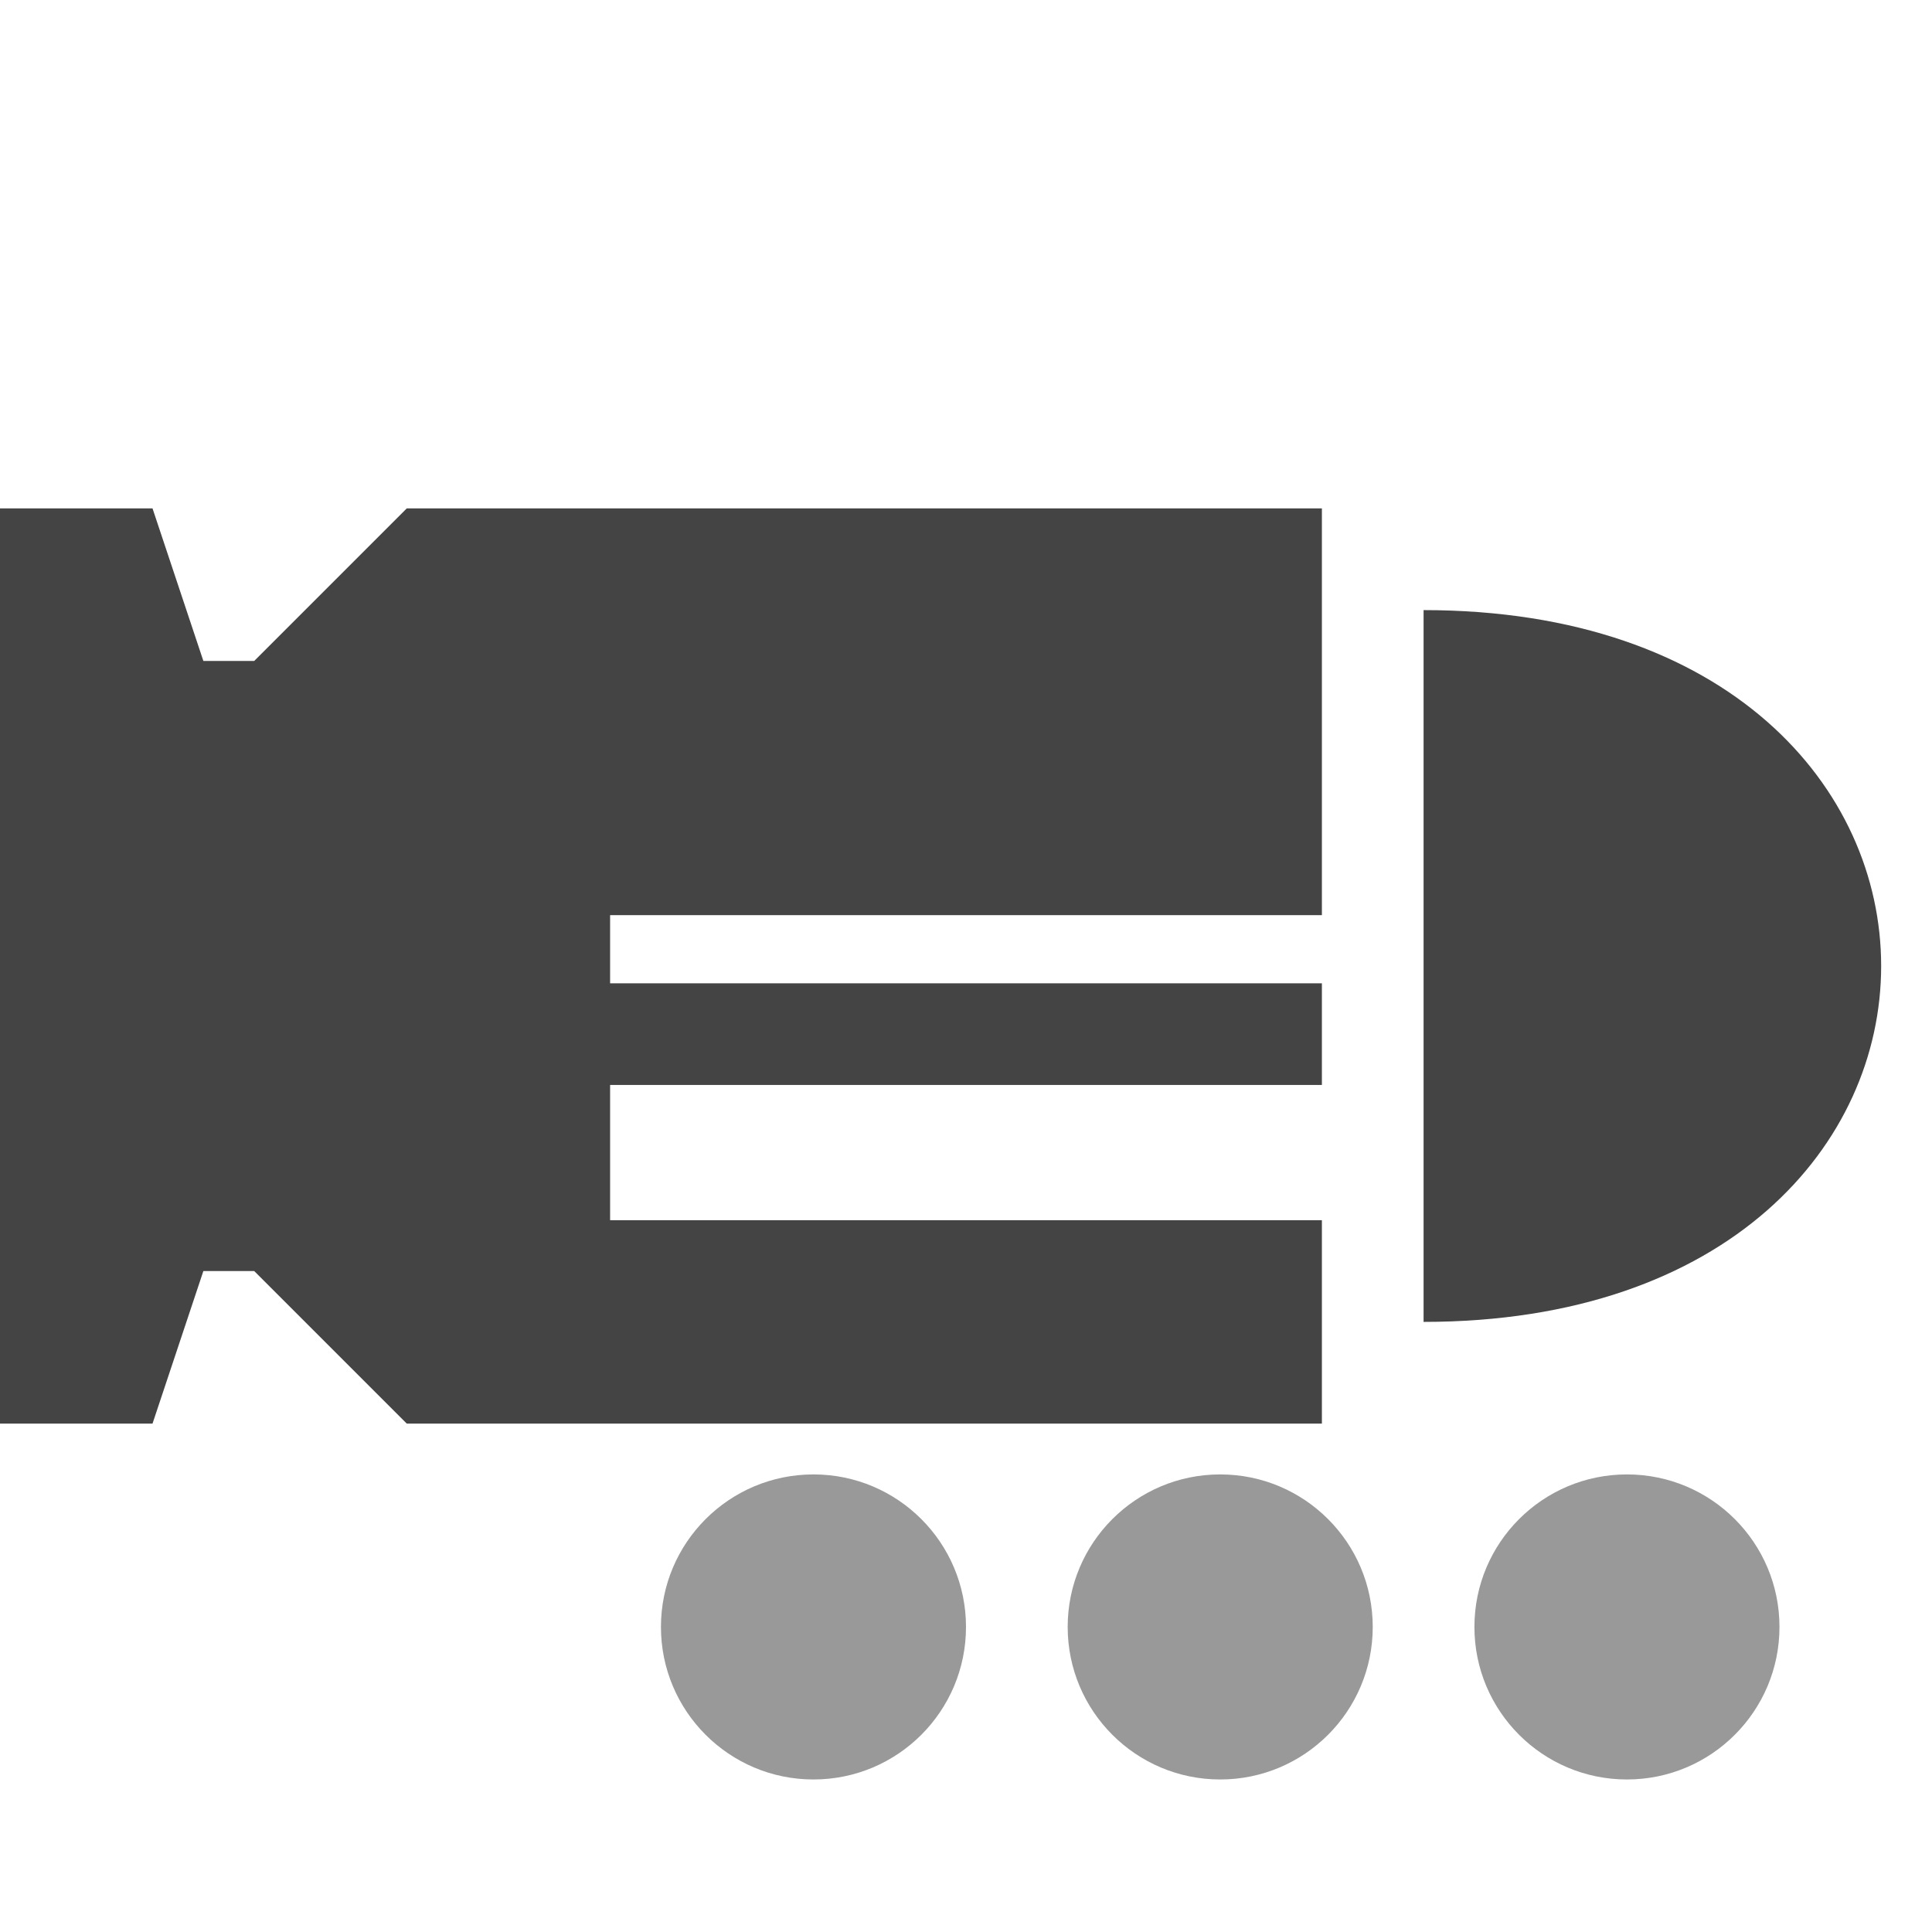 <?xml version="1.0" encoding="utf-8"?>
<!DOCTYPE svg PUBLIC "-//W3C//DTD SVG 1.1//EN" "http://www.w3.org/Graphics/SVG/1.1/DTD/svg11.dtd">
<svg version="1.1" xmlns="http://www.w3.org/2000/svg" xmlns:xlink="http://www.w3.org/1999/xlink" width="19" height="19" viewBox="0 0 19 19">
<!-- <rect x="0" y="0" width="19" height="19" fill="rgb(233,233,233)" /> -->
<path fill="#444" d="M0 5h1.5l0.5 1.5h0.5l1.5-1.5h9v4h-7v0.67h7v1h-7v1.33h7v2h-9l-1.5-1.5h-0.5l-0.5 1.5h-1.5z" />
<path fill="#444" d="M14 6c6 0 6 7 0 7z" />
<circle cx="8" cy="16" r="1.5" fill="#999" />
<circle cx="12" cy="16" r="1.5" fill="#999" />
<circle cx="16" cy="16" r="1.5" fill="#999" />
</svg>